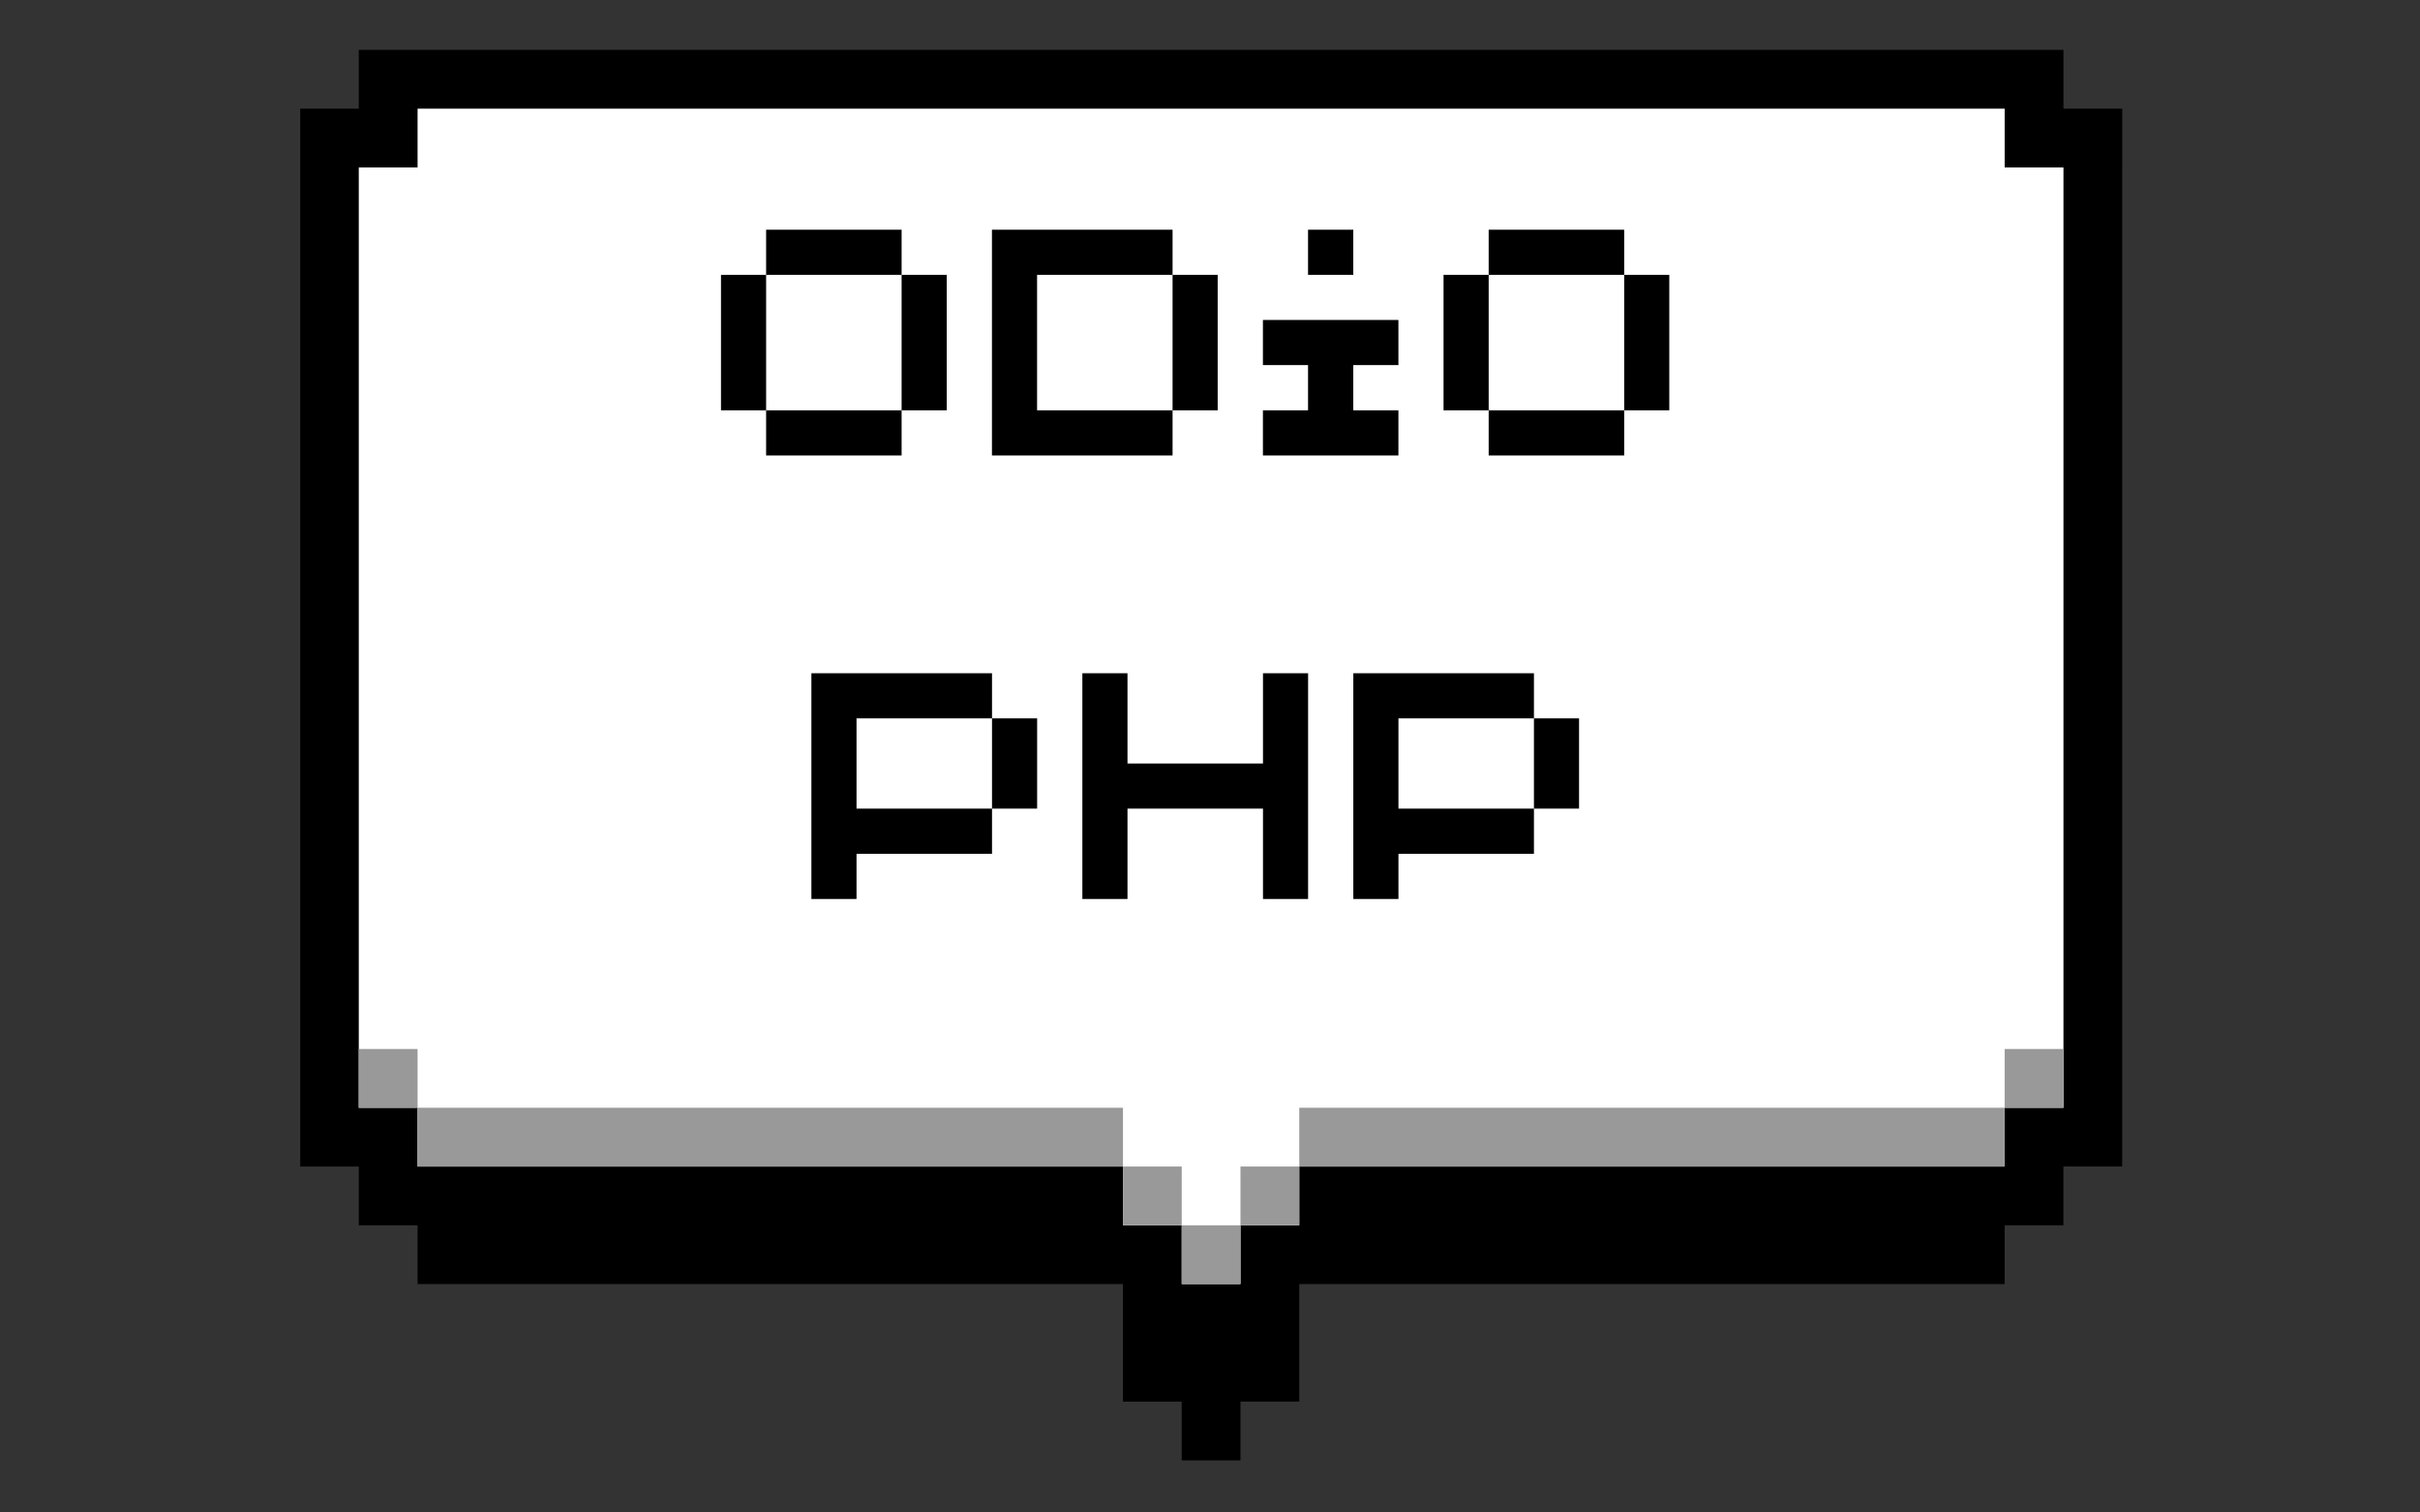 <svg xmlns="http://www.w3.org/2000/svg" xmlns:xlink="http://www.w3.org/1999/xlink" width="400" zoomAndPan="magnify" viewBox="0 0 300 187.5" height="250" preserveAspectRatio="xMidYMid meet" version="1.0"><rect x="0" y="0" width="300" height="187.5" fill="#333333" stroke="none"/><defs><g/><clipPath id="bd4b93c54e"><path d="M 37.219 6.094 L 263.117 6.094 L 263.117 181.129 L 37.219 181.129 Z M 37.219 6.094 " clip-rule="nonzero"/></clipPath></defs><g clip-path="url(#bd4b93c54e)"><path fill="#000000" d="M 263.086 20.758 L 263.086 13.473 L 255.801 13.473 L 255.801 6.188 L 44.477 6.188 L 44.477 13.473 L 37.188 13.473 L 37.188 144.613 L 44.477 144.613 L 44.477 151.898 L 51.766 151.898 L 51.766 159.188 L 139.203 159.188 L 139.203 173.758 L 146.492 173.758 L 146.492 181.043 L 153.777 181.043 L 153.777 173.754 L 161.066 173.754 L 161.066 159.18 C 190.215 159.18 219.363 159.18 248.508 159.18 L 248.508 151.895 L 255.793 151.895 L 255.793 144.609 L 263.082 144.609 L 263.082 20.758 Z M 263.086 20.758 " fill-opacity="1" fill-rule="evenodd"/></g><path fill="#000000" d="M 131.922 144.613 L 51.766 144.613 L 51.766 137.328 L 44.477 137.328 L 44.477 20.758 L 51.766 20.758 L 51.766 13.473 L 248.512 13.473 L 248.512 20.758 L 255.801 20.758 L 255.801 137.328 L 248.512 137.328 L 248.512 144.613 L 161.066 144.613 L 161.066 151.898 L 153.777 151.898 L 153.777 159.18 L 146.496 159.18 L 146.496 151.898 L 139.211 151.898 L 139.211 144.613 Z M 131.922 144.613 " fill-opacity="1" fill-rule="evenodd"/><path fill="#ffffff" d="M 44.477 130.043 L 44.477 137.328 L 51.766 137.328 L 51.766 144.613 L 139.211 144.613 L 139.211 151.898 L 146.496 151.898 L 146.496 159.18 L 153.777 159.18 L 153.777 151.898 L 161.066 151.898 L 161.066 144.613 L 248.512 144.613 L 248.512 137.328 L 255.801 137.328 L 255.801 20.758 L 248.512 20.758 L 248.512 13.473 L 51.766 13.473 L 51.766 20.758 L 44.477 20.758 Z M 44.477 130.043 " fill-opacity="1" fill-rule="evenodd"/><path fill="#999999" d="M 51.766 137.328 L 51.766 130.043 L 44.477 130.043 L 44.477 137.328 L 51.766 137.328 L 51.766 144.613 L 139.211 144.613 L 139.211 151.898 L 146.496 151.898 L 146.496 159.18 L 153.777 159.18 L 153.777 151.898 L 161.066 151.898 L 161.066 144.613 L 248.512 144.613 L 248.512 137.328 L 255.801 137.328 L 255.801 130.043 L 248.512 130.043 L 248.512 137.328 L 161.066 137.328 L 161.066 144.613 L 153.777 144.613 L 153.777 151.898 L 146.496 151.898 L 146.496 144.613 L 139.211 144.613 L 139.211 137.328 Z M 51.766 137.328 " fill-opacity="1" fill-rule="evenodd"/><g fill="#000000" fill-opacity="1"><g transform="translate(86.582, 56.462)"><g><path d="M 25.188 -5.594 L 25.188 0 L 8.391 0 L 8.391 -5.594 Z M 2.797 -5.594 L 2.797 -22.391 L 8.391 -22.391 L 8.391 -5.594 Z M 8.391 -22.391 L 8.391 -27.984 L 25.188 -27.984 L 25.188 -22.391 Z M 25.188 -5.594 L 25.188 -22.391 L 30.781 -22.391 L 30.781 -5.594 Z M 25.188 -5.594 "/></g></g></g><g fill="#000000" fill-opacity="1"><g transform="translate(120.172, 56.462)"><g><path d="M 2.797 0 L 2.797 -27.984 L 25.188 -27.984 L 25.188 -22.391 L 8.391 -22.391 L 8.391 -5.594 L 25.188 -5.594 L 25.188 0 Z M 25.188 -5.594 L 25.188 -22.391 L 30.781 -22.391 L 30.781 -5.594 Z M 25.188 -5.594 "/></g></g></g><g fill="#000000" fill-opacity="1"><g transform="translate(153.763, 56.462)"><g><path d="M 2.797 0 L 2.797 -5.594 L 8.391 -5.594 L 8.391 -11.203 L 2.797 -11.203 L 2.797 -16.797 L 19.594 -16.797 L 19.594 -11.203 L 14 -11.203 L 14 -5.594 L 19.594 -5.594 L 19.594 0 Z M 8.391 -22.391 L 8.391 -27.984 L 14 -27.984 L 14 -22.391 Z M 8.391 -22.391 "/></g></g></g><g fill="#000000" fill-opacity="1"><g transform="translate(176.156, 56.462)"><g><path d="M 25.188 -5.594 L 25.188 0 L 8.391 0 L 8.391 -5.594 Z M 2.797 -5.594 L 2.797 -22.391 L 8.391 -22.391 L 8.391 -5.594 Z M 8.391 -22.391 L 8.391 -27.984 L 25.188 -27.984 L 25.188 -22.391 Z M 25.188 -5.594 L 25.188 -22.391 L 30.781 -22.391 L 30.781 -5.594 Z M 25.188 -5.594 "/></g></g></g><g fill="#000000" fill-opacity="1"><g transform="translate(97.789, 111.446)"><g><path d="M 2.797 0 L 2.797 -27.984 L 25.188 -27.984 L 25.188 -22.391 L 8.391 -22.391 L 8.391 -11.203 L 25.188 -11.203 L 25.188 -5.594 L 8.391 -5.594 L 8.391 0 Z M 25.188 -11.203 L 25.188 -22.391 L 30.781 -22.391 L 30.781 -11.203 Z M 25.188 -11.203 "/></g></g></g><g fill="#000000" fill-opacity="1"><g transform="translate(131.38, 111.446)"><g><path d="M 2.797 0 L 2.797 -27.984 L 8.391 -27.984 L 8.391 -16.797 L 25.188 -16.797 L 25.188 -27.984 L 30.781 -27.984 L 30.781 0 L 25.188 0 L 25.188 -11.203 L 8.391 -11.203 L 8.391 0 Z M 2.797 0 "/></g></g></g><g fill="#000000" fill-opacity="1"><g transform="translate(164.97, 111.446)"><g><path d="M 2.797 0 L 2.797 -27.984 L 25.188 -27.984 L 25.188 -22.391 L 8.391 -22.391 L 8.391 -11.203 L 25.188 -11.203 L 25.188 -5.594 L 8.391 -5.594 L 8.391 0 Z M 25.188 -11.203 L 25.188 -22.391 L 30.781 -22.391 L 30.781 -11.203 Z M 25.188 -11.203 "/></g></g></g></svg>